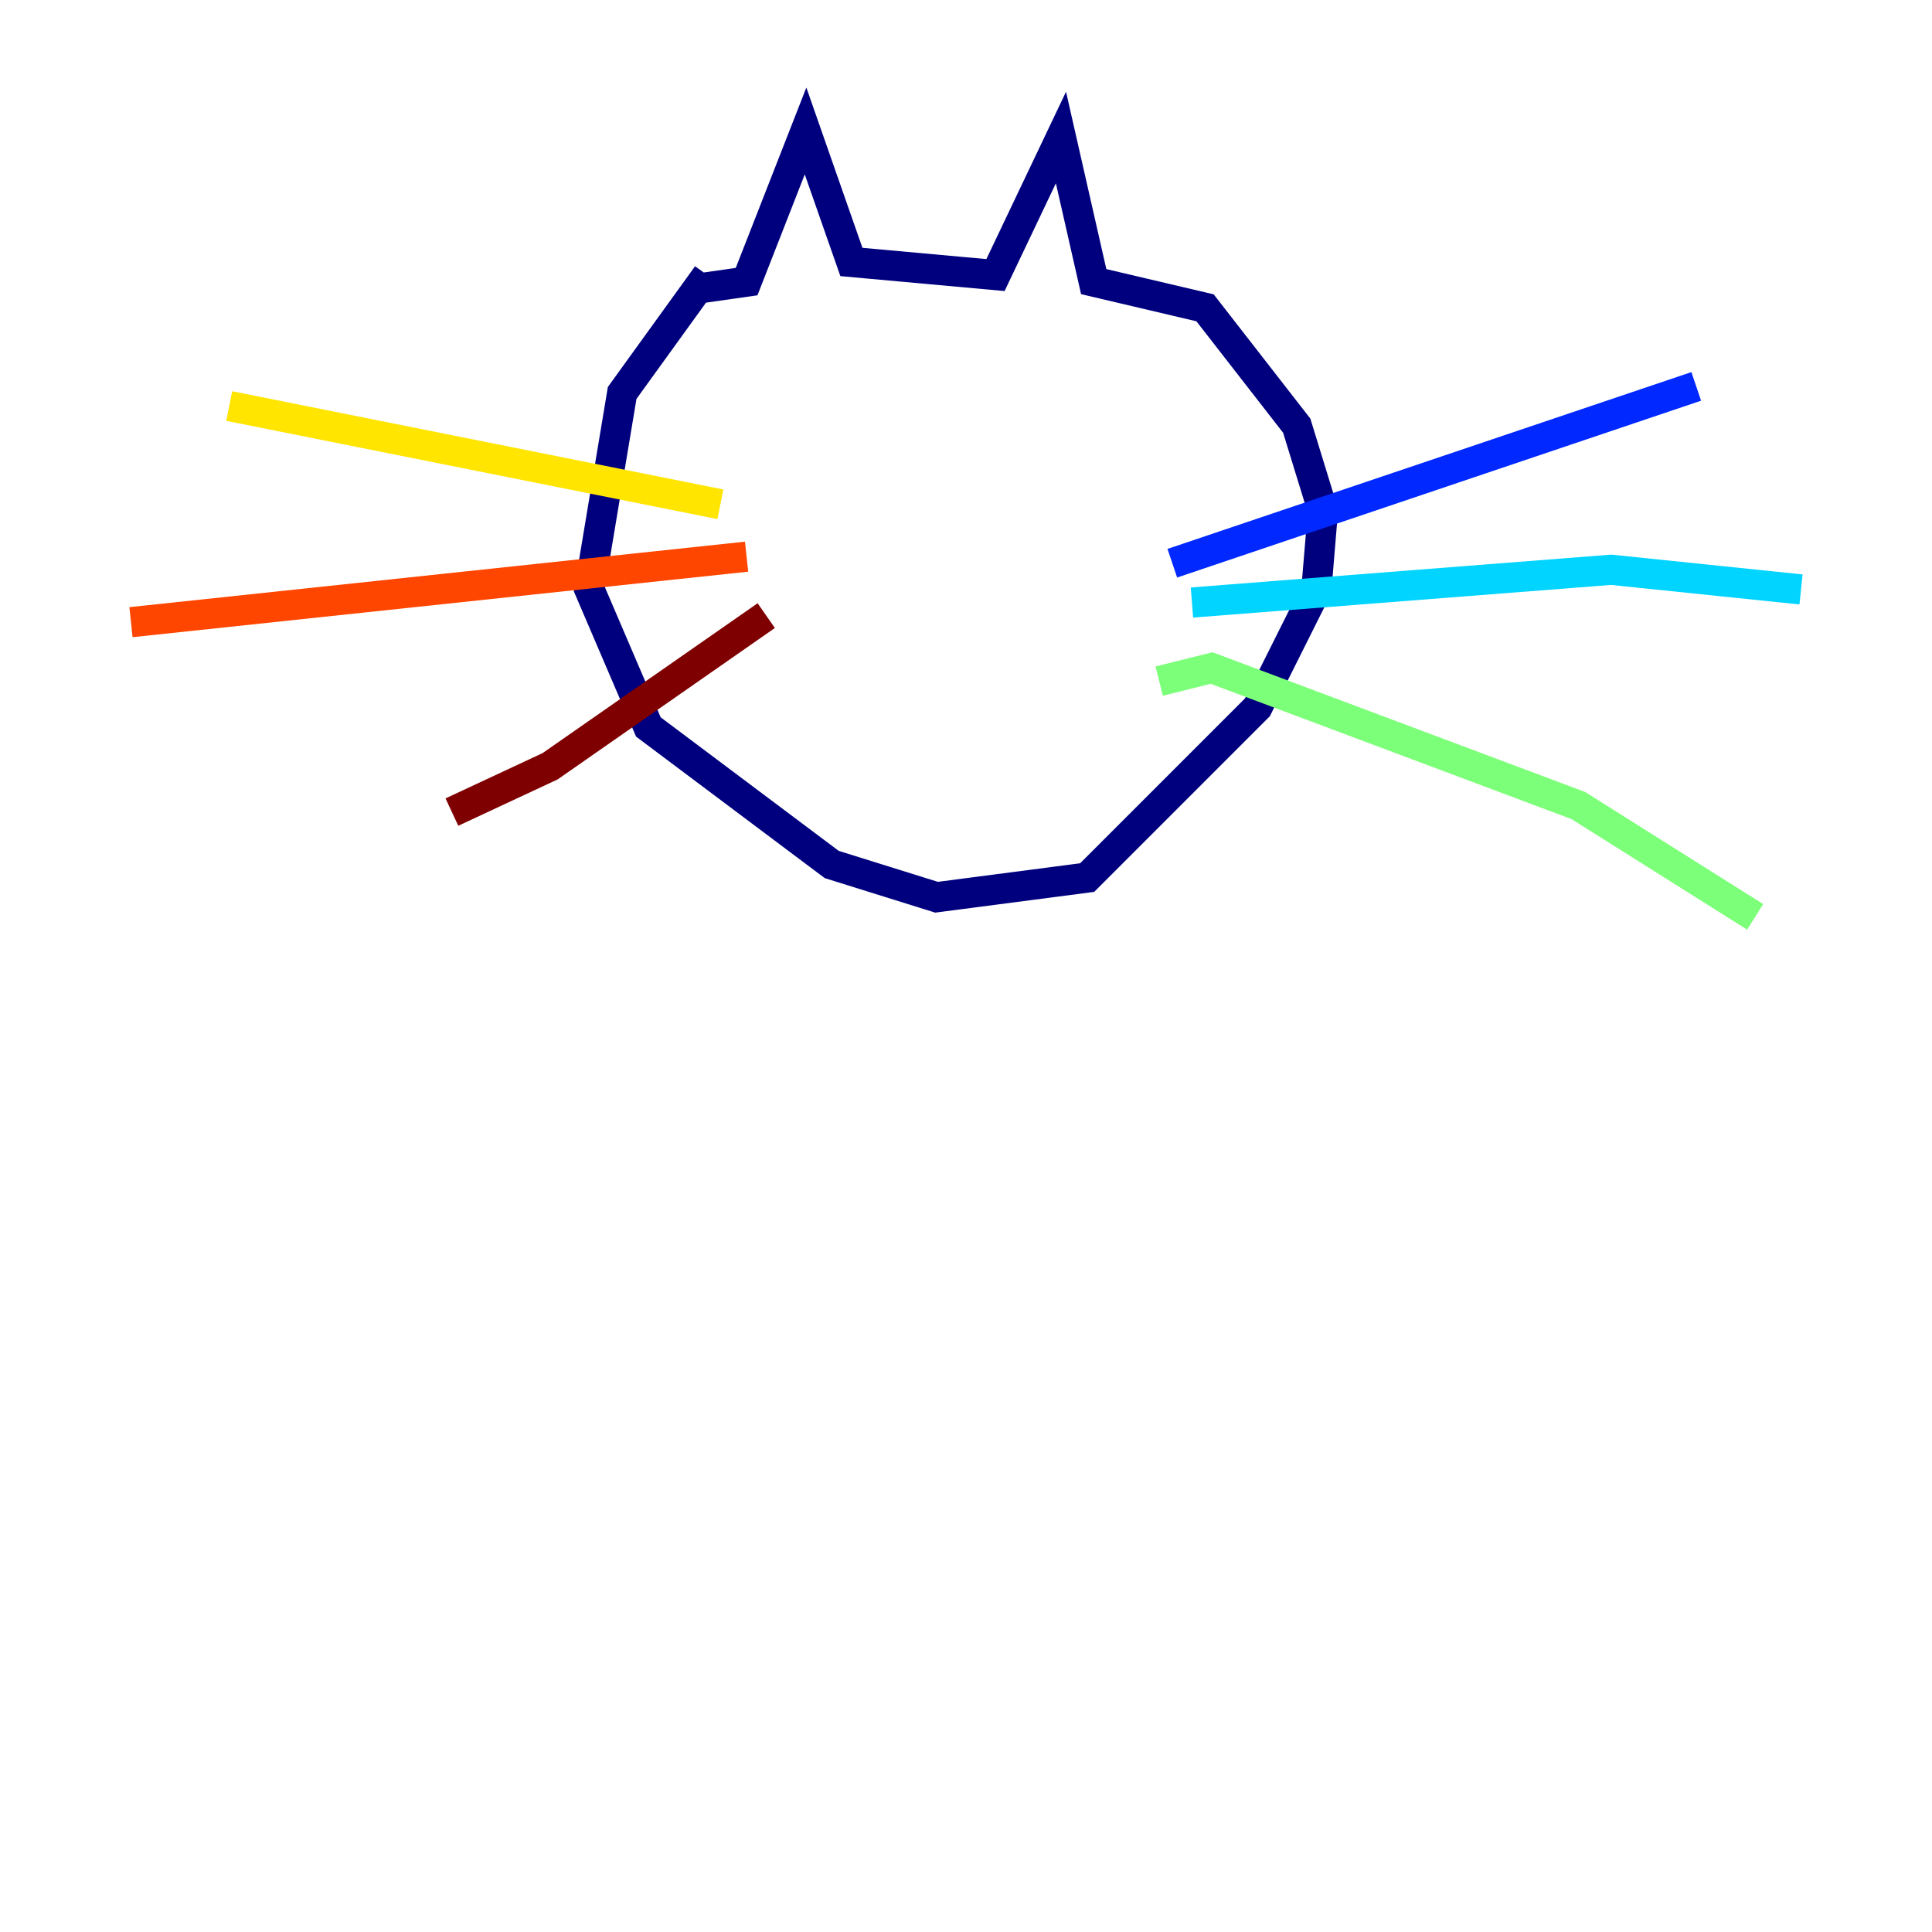 <?xml version="1.0" encoding="utf-8" ?>
<svg baseProfile="tiny" height="128" version="1.2" viewBox="0,0,128,128" width="128" xmlns="http://www.w3.org/2000/svg" xmlns:ev="http://www.w3.org/2001/xml-events" xmlns:xlink="http://www.w3.org/1999/xlink"><defs /><polyline fill="none" points="46.861,18.224 41.22,26.034 39.051,39.051 42.956,48.163 55.105,57.275 62.047,59.444 72.027,58.142 83.308,46.861 87.214,39.051 87.647,33.844 85.912,28.203 79.837,20.393 72.461,18.658 70.291,9.112 65.953,18.224 56.407,17.356 53.37,8.678 49.464,18.658 46.427,19.091" stroke="#00007f" stroke-width="2" /><polyline fill="none" points="77.668,37.315 112.38,25.6" stroke="#0028ff" stroke-width="2" /><polyline fill="none" points="78.969,39.919 106.739,37.749 119.322,39.051" stroke="#00d4ff" stroke-width="2" /><polyline fill="none" points="76.8,45.125 80.271,44.258 104.57,53.37 116.285,60.746" stroke="#7cff79" stroke-width="2" /><polyline fill="none" points="47.729,33.41 15.186,26.902" stroke="#ffe500" stroke-width="2" /><polyline fill="none" points="49.464,36.881 8.678,41.22" stroke="#ff4600" stroke-width="2" /><polyline fill="none" points="50.766,40.786 36.447,50.766 29.939,53.803" stroke="#7f0000" stroke-width="2" /></svg>